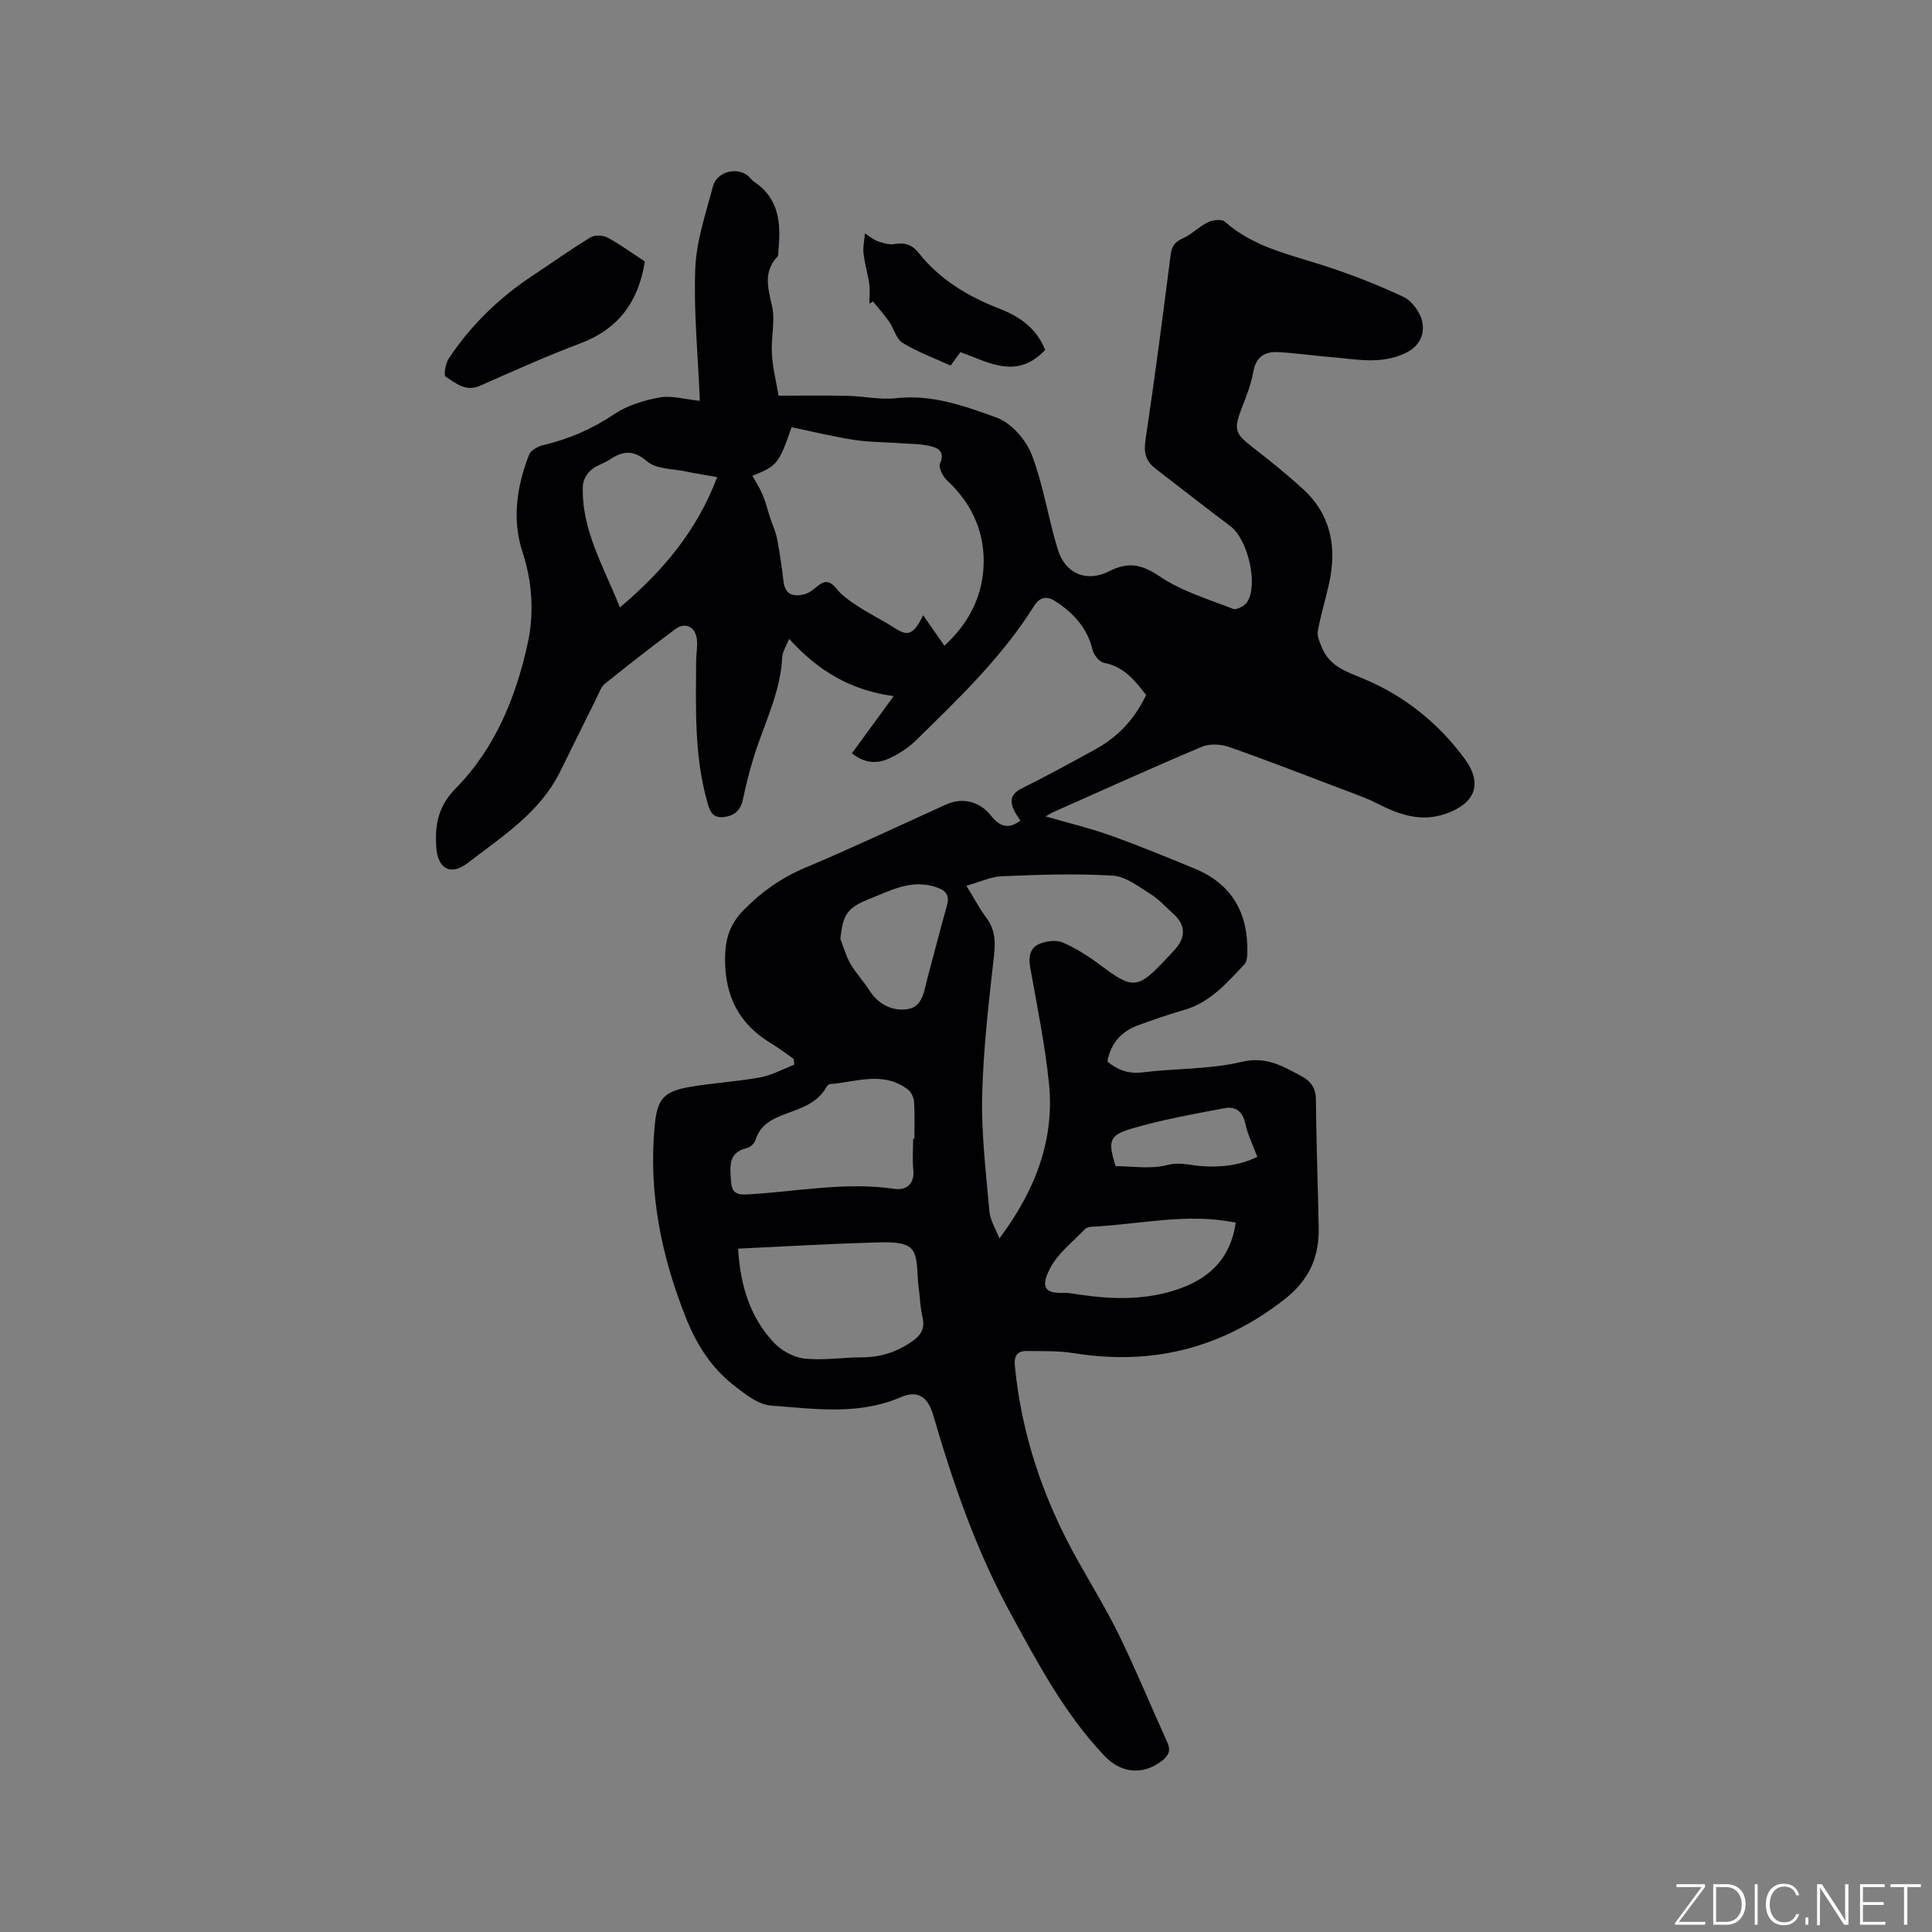 <svg enable-background="new 0 0 400 400" viewBox="0 0 400 400" xmlns="http://www.w3.org/2000/svg"><rect x="0" y="0" width="400" height="400" fill="#808080" stroke="none"/><g fill="#fafbfc"><path d="m346.9 398 5.4-7.3h-5.2v-.6h5.9v.6l-5.4 7.2h5.5l-.1.6h-6.2v-.5z"/><path d="m354.7 390.1h2.8c2.3 0 3.9 1.6 3.9 4.1s-1.6 4.3-3.9 4.3h-2.8zm.6 7.8h2c2.2 0 3.3-1.6 3.3-3.6 0-1.8-1-3.6-3.3-3.6h-2z"/><path d="m363.9 390.1v8.4h-.6v-8.4z"/><path d="m372.5 396.3c-.4 1.3-1.4 2.3-3.2 2.3-2.4 0-3.7-1.9-3.7-4.3 0-2.3 1.2-4.3 3.7-4.3 1.8 0 2.9 1 3.2 2.4h-.6c-.4-1.1-1.1-1.8-2.5-1.8-2.1 0-3 1.9-3 3.7s.9 3.7 3 3.7c1.4 0 2.1-.7 2.5-1.7z"/><path d="m373.8 398.5v-1.5h.6v1.5z"/><path d="m376.2 398.5v-8.4h1c1.3 2 4.4 6.7 4.9 7.6-.1-1.2-.1-2.4-.1-3.8v-3.8h.7v8.4h-.9c-1.2-1.9-4.4-6.8-5-7.7.1 1.1 0 2.3 0 3.9v3.9h-.6z"/><path d="m390 394.4h-4.3v3.5h4.7l-.1.6h-5.2v-8.4h5.1v.6h-4.5v3.1h4.3z"/><path d="m394.2 390.7h-2.8v-.6h6.3v.6h-2.8v7.8h-.7z"/></g><path d="m161.19 81.92c4.91 0 9.56-.08 14.21.03 3.38.07 6.81.86 10.13.49 7.41-.83 14.21 1.62 20.81 4.02 3.01 1.1 6.05 4.55 7.25 7.64 2.44 6.3 3.41 13.15 5.41 19.65 1.57 5.09 5.99 6.89 10.69 4.5 3.87-1.97 6.67-1.44 10.38 1.07 4.54 3.07 10.07 4.73 15.26 6.75.71.27 2.4-.65 2.92-1.48 2.3-3.67.06-12.95-3.47-15.62-5.24-3.95-10.42-7.98-15.62-12-1.92-1.49-2.39-3.24-2.01-5.81 1.92-12.78 3.59-25.6 5.22-38.42.23-1.85.94-2.69 2.59-3.43 1.83-.83 3.31-2.42 5.13-3.3.99-.48 2.85-.7 3.5-.12 5.7 5.08 12.85 6.67 19.82 8.88 5.84 1.85 11.59 4.09 17.13 6.68 1.77.83 3.49 3.17 3.91 5.11.59 2.72-.58 5.21-3.63 6.62-5.07 2.35-10.19 1.15-15.32.75-3.68-.29-7.34-.86-11.03-1.03-2.71-.12-4.47 1.08-5 4.13-.47 2.68-1.54 5.27-2.52 7.83-1.51 3.94-1.19 4.94 2.07 7.48 3.67 2.86 7.33 5.77 10.76 8.92 5.81 5.32 7.03 12.07 5.4 19.51-.72 3.3-1.74 6.55-2.34 9.88-.19 1.08.41 2.37.87 3.47 1.6 3.84 4.96 4.9 8.6 6.41 8.41 3.48 15.52 9.2 20.94 16.57 2.92 3.97 3.37 8.43-3.18 11.1-5.39 2.2-10.12.62-14.88-1.82-2.04-1.05-4.23-1.83-6.38-2.64-8.09-3.07-16.16-6.21-24.33-9.08-1.7-.6-4.02-.73-5.62-.06-10.34 4.36-20.56 8.99-30.81 13.55-.46.21-.89.5-1.57.88 4.65 1.34 9.09 2.4 13.36 3.92 5.88 2.09 11.65 4.49 17.42 6.85 7.84 3.2 11.2 9.29 10.99 17.55-.02.79-.13 1.81-.62 2.32-3.63 3.84-7.09 7.9-12.5 9.44-3.15.9-6.25 1.99-9.34 3.1-3.54 1.27-5.81 3.7-6.52 7.56 2.15 1.79 4.37 2.61 7.28 2.25 6.83-.84 13.88-.59 20.51-2.17 5.13-1.22 8.57.92 12.43 2.98 1.87 1 2.93 2.42 2.95 4.8.08 8.9.43 17.79.58 26.69.1 6.05-2.05 10.77-7.1 14.71-13 10.15-27.4 13.72-43.56 11.13-3.21-.51-6.53-.41-9.79-.45-1.96-.02-2.66.99-2.45 3.08 1.38 14.35 5.94 27.65 12.95 40.17 2.95 5.27 6.12 10.43 8.75 15.85 3.5 7.21 6.56 14.64 9.87 21.96.75 1.66.27 2.69-1.09 3.76-3.88 3.04-8.45 2.68-11.93-.99-8.27-8.72-13.8-19.18-19.5-29.62-7.11-13.03-11.86-26.87-15.98-41.01-1.07-3.67-3.17-5.15-6.62-3.66-8.83 3.82-17.94 2.42-26.93 1.76-2.73-.2-5.51-2.47-7.86-4.31-4.51-3.54-7.55-8.35-9.66-13.6-5.16-12.84-7.9-26.12-6.57-40.05.52-5.51 1.8-7.09 7.42-8.04 4.8-.81 9.69-1.08 14.46-1.96 2.42-.45 4.69-1.72 7.02-2.62-.04-.39-.08-.79-.12-1.18-1.52-1.06-2.99-2.22-4.58-3.17-6.73-4.01-9.71-9.82-9.63-17.7.04-4.08.98-7.06 3.93-10.05 3.73-3.78 7.76-6.61 12.65-8.67 9.84-4.14 19.51-8.72 29.24-13.12 3.3-1.49 6.89-.64 9.22 2.32 1.67 2.12 3.5 3.01 6.11 1.04-.4-.62-.83-1.18-1.15-1.79-1.1-2.08-1.03-3.65 1.43-4.88 5.12-2.55 10.13-5.29 15.15-8.04 4.69-2.57 8.22-6.28 10.59-11.3-2.3-2.94-4.55-5.89-8.72-6.65-.94-.17-2.11-1.62-2.36-2.68-1.09-4.53-3.93-7.62-7.66-10.05-1.76-1.15-3.21-1.02-4.49 1.01-6.66 10.6-15.65 19.18-24.51 27.85-1.48 1.45-3.34 2.64-5.21 3.55-2.61 1.27-5.28 1.2-7.96-.96 2.8-3.83 5.53-7.57 8.65-11.84-8.83-1.16-15.71-5.26-21.64-11.85-.61 1.54-1.39 2.66-1.44 3.81-.36 7.48-3.89 14.03-5.99 20.99-.82 2.73-1.54 5.5-2.11 8.29-.47 2.29-1.63 3.52-3.99 3.8-2.57.31-3.01-1.6-3.47-3.27-2.66-9.52-2.32-19.3-2.26-29.04.01-1.48.31-2.98.16-4.43-.27-2.64-2.41-3.71-4.49-2.16-4.93 3.67-9.78 7.45-14.57 11.31-.83.67-1.21 1.92-1.72 2.94-2.55 5.11-5.05 10.23-7.59 15.34-4.19 8.44-11.96 13.32-19.05 18.8-3.55 2.74-6.22 1.25-6.54-3.18-.34-4.64.37-8.55 4.05-12.28 8.18-8.28 12.5-19.04 14.9-30.1 1.28-5.88.98-12.47-1.09-18.76-2.21-6.7-1.22-13.63 1.35-20.19.36-.92 1.83-1.72 2.93-1.98 5.32-1.25 10.15-3.35 14.73-6.43 2.71-1.82 6.16-2.86 9.43-3.45 2.45-.44 5.13.39 8.15.69-.17.42.12.05.1-.31-.36-9.02-1.28-18.06-.93-27.06.22-5.71 2.18-11.39 3.65-17.01.84-3.21 5.36-4.19 7.59-1.88.3.3.55.68.89.9 5.3 3.48 5.63 8.72 5.07 14.27-.04.42.06.99-.17 1.23-3.02 3.18-1.96 6.56-1.13 10.3.68 3.07-.24 6.45-.04 9.67.11 2.8.83 5.6 1.38 8.84zm34.34 51.77c4.86-4.46 7.63-9.76 8.07-15.83.52-7.16-2.14-13.42-7.55-18.42-.87-.81-1.79-2.7-1.42-3.52 1.03-2.29-.32-3.13-1.81-3.51-2.01-.51-4.16-.49-6.26-.64-3.25-.24-6.53-.21-9.74-.7-4.35-.67-8.65-1.73-12.93-2.62-2.64 7.6-2.98 8-8.11 10.06.72 1.31 1.56 2.59 2.14 3.98.63 1.5 1 3.11 1.51 4.66.49 1.49 1.18 2.94 1.47 4.46.56 2.91.97 5.85 1.32 8.79.33 2.82 2.14 3.19 4.34 2.63.97-.25 1.85-.99 2.66-1.65 1.52-1.25 2.57-1.21 3.92.45 1.21 1.5 2.9 2.67 4.55 3.73 2.47 1.61 5.15 2.92 7.63 4.52 2.64 1.7 3.82 1.37 5.81-2.7 1.38 1.98 2.76 3.96 4.4 6.31zm11.38 122.72c7.36-9.84 11.49-20.32 10.26-32.2-.83-7.95-2.43-15.82-3.84-23.7-.4-2.24-.22-4.21 1.89-5.1 1.44-.6 3.5-.85 4.85-.26 2.78 1.21 5.4 2.9 7.84 4.73 6.63 4.97 7.67 4.94 13.5-1.32.65-.7 1.33-1.37 1.95-2.09 2.19-2.54 2.07-4.99-.36-7.2-1.57-1.42-3.02-3.06-4.79-4.16-2.47-1.55-5.14-3.66-7.83-3.82-7.59-.46-15.24-.19-22.85.12-2.4.1-4.76 1.23-7.45 1.98 1.61 2.61 2.69 4.69 4.08 6.54 1.78 2.38 1.98 4.79 1.66 7.72-1.08 9.68-2.24 19.38-2.47 29.1-.19 7.98.78 16 1.49 23.98.16 1.94 1.35 3.79 2.07 5.68zm-54.09 2.11c.46 7.78 2.52 14.13 7.23 19.28 1.57 1.72 4.15 3.2 6.41 3.46 3.94.46 8-.24 12.01-.24 3.86 0 7.24-1.11 10.39-3.31 1.85-1.29 2.68-2.7 2.13-5.03-.49-2.05-.51-4.2-.81-6.29-.39-2.72.03-6.28-1.53-7.89-1.48-1.51-5.08-1.32-7.74-1.25-9.25.27-18.5.81-28.09 1.27zm36.23-22.73h.26c0-2.54.11-5.09-.06-7.63-.06-.9-.57-2.05-1.27-2.58-5.11-3.91-10.73-1.55-16.18-1.12-.25.02-.55.34-.7.6-1.8 3.27-5.12 4.32-8.27 5.49-2.87 1.06-5.42 2.25-6.42 5.5-.21.68-1.08 1.48-1.78 1.64-3.95.94-3.46 3.85-3.29 6.76.12 2.08.8 2.97 3.1 2.85 10.23-.51 20.39-2.69 30.72-1.16 2.42.36 4.24-.93 3.93-4-.22-2.09-.04-4.22-.04-6.35zm-40.56-137.01c-2.84-.5-4.61-.77-6.35-1.14-2.77-.6-6.21-.46-8.13-2.1-2.95-2.51-5.1-2.17-7.83-.36-1.23.81-2.78 1.21-3.85 2.17-.84.76-1.61 2.07-1.65 3.16-.38 9.04 4.22 16.61 7.67 25.25 8.85-7.48 15.88-15.75 20.14-26.98zm107.36 154.36c-10.07-2.09-19.9.37-29.78.84-.5.02-1.14.17-1.46.51-2.47 2.61-5.54 4.93-7.15 8.01-2 3.83-1.38 5.35 2.84 5.18 1.04-.04 2.1.2 3.15.35 6.54.95 12.98 1.19 19.46-.79 7.11-2.18 11.79-6.32 12.94-14.1zm-81.86-58.75c.68 1.73 1.17 3.57 2.09 5.16 1.1 1.91 2.68 3.55 3.86 5.42 1.9 3 4.86 4.46 8.02 3.95 3.15-.51 3.39-3.94 4.1-6.56 1.32-4.86 2.54-9.75 3.92-14.59.66-2.3.12-3.37-2.31-4.14-5.08-1.62-9.25.74-13.63 2.47-4.6 1.83-5.51 3.13-6.05 8.29zm86.33 45.13c-.91-2.45-2.02-4.64-2.51-6.95-.54-2.56-2.13-3.54-4.28-3.13-6.49 1.23-13.03 2.39-19.34 4.26-4.62 1.37-4.8 2.61-3.22 7.74 3.52 0 7.28.67 10.63-.22 2.54-.68 4.52-.02 6.78.18 4.01.34 7.96.02 11.94-1.88z" fill="#010104"/><path d="m133.51 54.14c-1.31 8.32-5.46 13.99-13.41 16.97-7.01 2.63-13.86 5.73-20.72 8.76-2.98 1.32-5.03-.57-7.12-1.89-.43-.27-.03-2.73.64-3.74 4.61-6.96 10.51-12.65 17.48-17.25 3.97-2.62 7.84-5.4 11.9-7.86.87-.53 2.59-.44 3.53.07 2.68 1.46 5.15 3.27 7.7 4.94z" fill="#010104"/><path d="m216.38 72.45c-5.82 6.21-11.64 2.6-17.53.45-.63.86-1.24 1.69-2.04 2.79-3.33-1.52-6.81-2.8-9.92-4.69-1.33-.81-1.79-2.96-2.8-4.4-1.02-1.46-2.23-2.8-3.35-4.19-.25.15-.5.31-.74.46 0-1.36.15-2.73-.03-4.06-.3-2.14-.95-4.23-1.19-6.38-.15-1.34.19-2.74.3-4.11.88.56 1.7 1.29 2.66 1.63 1.1.39 2.38.77 3.47.58 2.13-.39 3.68.17 4.99 1.83 4.39 5.55 10.21 9.01 16.72 11.55 4.11 1.59 7.67 4 9.46 8.54z" fill="#010104"/></svg>
